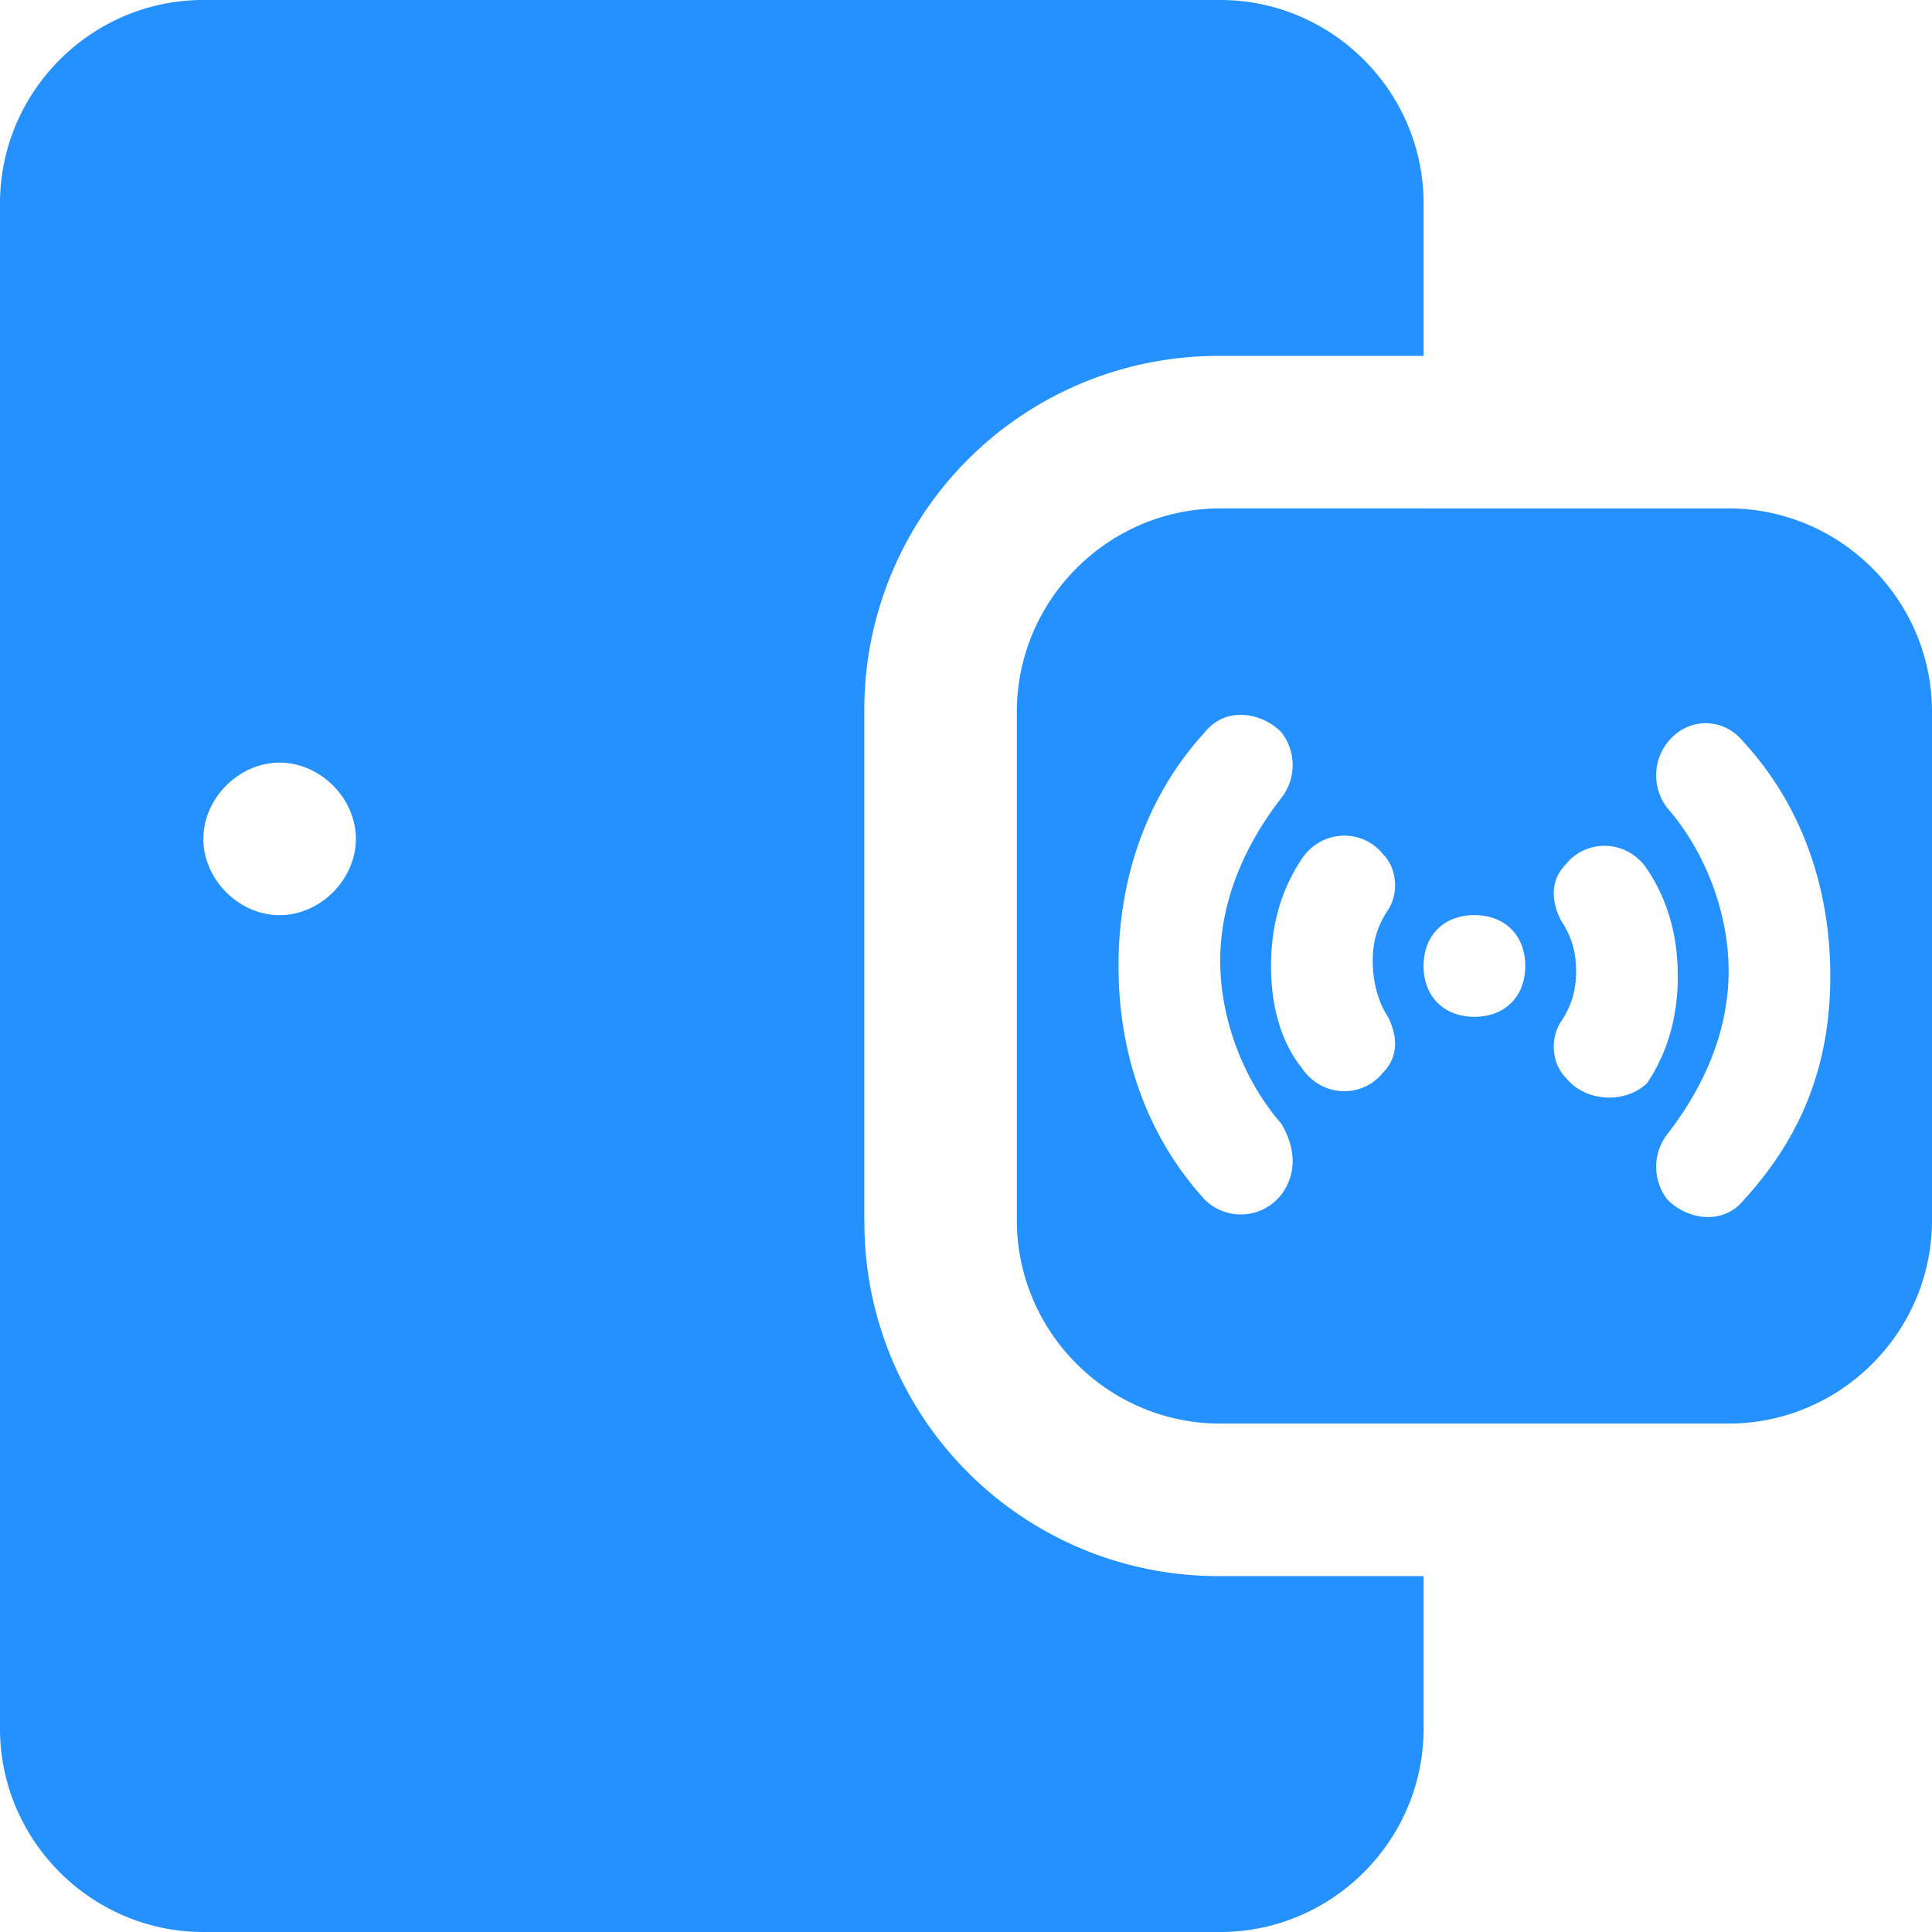 <?xml version="1.0" standalone="no"?><!DOCTYPE svg PUBLIC "-//W3C//DTD SVG 1.1//EN" "http://www.w3.org/Graphics/SVG/1.1/DTD/svg11.dtd"><svg t="1715249045482" class="icon" viewBox="0 0 1024 1024" version="1.1" xmlns="http://www.w3.org/2000/svg" p-id="47836" xmlns:xlink="http://www.w3.org/1999/xlink" width="200" height="200"><path d="M458.097 646.738V377.262a187.474 187.474 0 0 1 188.641-188.621h107.786V107.766C754.524 48.497 706.028 0 646.738 0H107.786C48.497 0 0 48.497 0 107.786v808.428C0 975.462 48.497 1024 107.786 1024H646.758c59.29 0 107.786-48.517 107.786-107.786v-80.855h-107.786a187.474 187.474 0 0 1-188.621-188.621zM148.214 485.048c-21.565 0-40.428-18.842-40.428-40.407s18.862-40.428 40.428-40.428c21.545 0 40.407 18.842 40.407 40.428 0 21.545-18.842 40.407-40.407 40.407z m768-215.572H646.738c-59.29 0-107.786 48.497-107.786 107.786v269.476c0 59.29 48.497 107.786 107.786 107.786h269.476c59.269 0 107.786-48.497 107.786-107.786V377.262c0-59.29-48.517-107.786-107.786-107.786zM679.055 633.242a27.116 27.116 0 0 1-40.407 2.683c-29.635-32.338-45.814-75.448-45.814-123.945 0-48.517 16.179-91.628 45.814-123.965 10.793-13.476 29.635-10.772 40.428 0a28.324 28.324 0 0 1 0 35.021c-18.862 24.269-32.338 53.903-32.338 86.241 0 32.358 13.476 64.676 32.338 86.221 8.069 13.496 8.069 26.952 0 37.745z m56.607-94.31c5.386 10.772 5.386 21.545-2.703 29.635-10.772 13.476-32.338 13.476-43.11-2.703-10.772-13.455-16.179-32.317-16.179-53.883 0-21.565 5.407-40.428 16.179-56.586 10.772-16.179 32.358-16.179 43.11-2.703 8.09 8.09 8.09 21.565 2.703 29.635-5.386 8.09-8.09 16.179-8.09 26.952 0 10.793 2.703 21.565 8.09 29.655z m45.814 0c-16.179 0-26.952-10.793-26.952-26.952 0-16.179 10.772-26.952 26.952-26.952s26.952 10.772 26.952 26.952-10.793 26.952-26.952 26.952z m48.497 32.338c-8.069-8.09-8.069-21.565-2.703-29.655 5.407-8.069 8.09-16.179 8.09-26.952s-2.683-18.842-8.09-26.931c-5.366-10.793-5.366-21.565 2.703-29.655 10.772-13.455 32.338-13.455 43.11 2.703 10.793 16.179 16.179 35.021 16.179 56.586s-5.386 40.428-16.179 56.586c-10.772 10.793-32.317 10.793-43.11-2.683z m94.31 64.676c-10.772 13.476-29.635 10.772-40.407 0a28.344 28.344 0 0 1 0-35.041c18.842-24.248 32.338-53.903 32.338-86.221 0-32.358-13.476-64.676-32.358-86.241a28.344 28.344 0 0 1 0-35.021c10.793-13.476 29.655-13.476 40.428 0 29.655 32.317 45.814 75.448 45.814 123.945 0 48.497-16.179 86.221-45.814 118.579z" fill="#2590FF" p-id="47837"></path></svg>